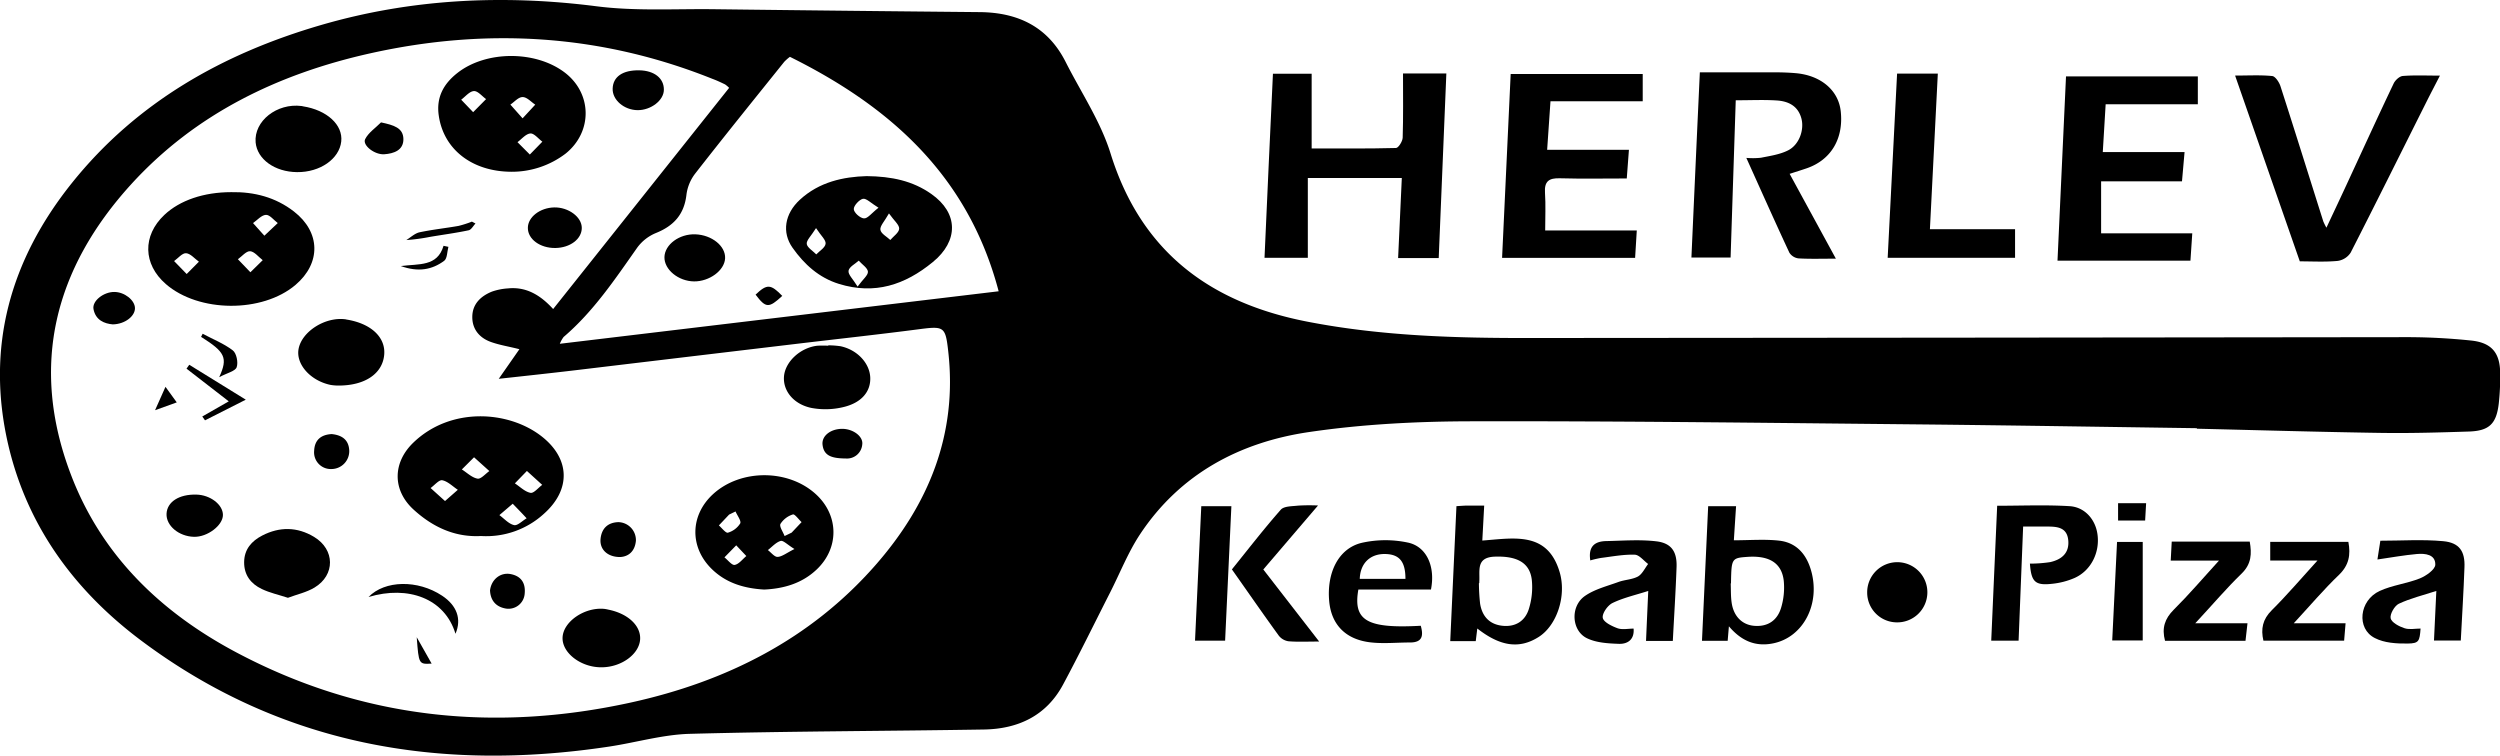 <svg xmlns="http://www.w3.org/2000/svg" viewBox="0 0 913.73 276.17"><g id="Layer_2" data-name="Layer 2"><g id="Layer_1-2" data-name="Layer 1"><path d="M802.91,156.5c-32.66-.46-65.31-1-98-1.35-55.39-.54-110.77-1.29-166.16-1.17-20.1,0-40.39,1-60.24,3.92-25.37,3.71-47.19,15.28-61.83,37.37-4.36,6.59-7.31,14.13-10.91,21.22-5.73,11.26-11.27,22.62-17.24,33.74-6.13,11.42-16.46,16.2-28.92,16.4-35.82.59-71.65.62-107.46,1.58-9.85.26-19.61,3.16-29.44,4.65-62,9.38-119.82-.43-170.92-38.6-24.27-18.12-41.74-41.62-48.76-71.63C-5.28,126.91,3.73,95,26.34,66.81,50,37.31,81.49,19.6,117.27,9.17,150.32-.47,184-2.06,218.14,2.31c14.13,1.8,28.61.88,42.94,1.06q48.48.6,97,1.06c14,.13,24.91,5.35,31.41,18.22,5.62,11.11,12.79,21.76,16.43,33.5,11.17,35.92,36.39,54.48,71.78,61.39,27.1,5.3,54.6,6.06,82.11,6q159.48-.11,319-.31a226.64,226.64,0,0,1,24.44,1.24c7.51.8,10.5,4.58,10.55,12a91.1,91.1,0,0,1-.52,11c-.86,7.43-3.49,10-10.86,10.25-10.82.35-21.65.67-32.47.5-22.33-.34-44.65-1-67-1.53ZM266.49,32.11a9.86,9.86,0,0,0-1.5-1.27c-1.5-.72-3-1.43-4.55-2C219.77,12.54,178,10,135.47,19.46c-33.73,7.51-64,22.07-87.56,47.93C20,98.07,10.79,133.47,25.8,173.16,37,202.9,58.74,223.76,86.31,238.41c45.72,24.29,94.23,29.38,144.43,18.32,34.6-7.63,65.33-23,89.08-50,19.59-22.27,30.19-48,26.75-78.33-1-9-1.53-9.26-10.53-8.09-15.34,2-30.72,3.66-46.08,5.5q-40.4,4.81-80.77,9.64c-8.5,1-17,1.92-26.9,3l7.55-10.82c-3.88-1-7.34-1.51-10.57-2.7-4.06-1.5-6.67-4.63-6.65-9.07,0-4.7,3.06-7.62,7.18-9.28a21.87,21.87,0,0,1,5.83-1.17c6.65-.68,11.84,2.39,16.54,7.54ZM365,106.46c-11.15-42.31-39.69-67.53-76.29-85.69a16.13,16.13,0,0,0-2.07,1.82c-10.93,13.62-21.92,27.2-32.67,41a15.91,15.91,0,0,0-3.09,7.67c-.84,7.15-4.67,11.31-11.18,13.92a16,16,0,0,0-6.79,5.32c-8.15,11.57-16,23.34-26.9,32.65a10.79,10.79,0,0,0-1.4,2.5Z"/><path d="M512.79,26.85h15.84c-.93,22.52-1.86,44.88-2.79,67.46H511c.45-9.78.89-19.33,1.35-29.26H478V94.22H462.17c1-22.44,2-44.66,3.08-67.26H479.4v27.3c10.26,0,20.54.1,30.82-.17.89,0,2.41-2.44,2.45-3.78C512.91,42.66,512.79,35,512.79,26.85Z"/><path d="M654.1,63.54l16.9,31c-5.1,0-9.4.15-13.67-.1A4.61,4.61,0,0,1,654,92.35c-5.26-11.28-10.32-22.65-15.73-34.64a27.9,27.9,0,0,0,5.36-.06c3.37-.68,6.93-1.18,9.93-2.71,4.07-2.07,5.93-7.53,4.84-11.63-1.23-4.61-4.78-6.32-9-6.59-4.77-.31-9.58-.07-15-.07-.63,19.27-1.25,38.18-1.88,57.48H618.2c1-22.28,2-44.49,3.08-67.7,8.81,0,17.89,0,27,0,2.66,0,5.33.08,8,.31,9.21.79,15.64,6.24,16.49,13.88,1.11,10-3.49,17.79-12.4,20.88C658.48,62.15,656.63,62.72,654.1,63.54Z"/><path d="M565.47,54.75h29.89c-.27,3.58-.5,6.69-.79,10.48-8.24,0-16.34.16-24.43-.07-4-.12-5.74,1.08-5.46,5.3.3,4.45.07,8.93.07,13.78h33.48c-.21,3.46-.4,6.55-.61,10H549c1.05-22.35,2.08-44.55,3.14-67.19H600.4V37H566.69C566.29,42.83,565.91,48.37,565.47,54.75Z"/><path d="M798.44,55.58c-.35,3.91-.62,7-.94,10.69H767.94v19h33.32c-.23,3.32-.44,6.51-.67,10H752c1-22.37,2.07-44.69,3.11-67.34h48.18V38.1H769.6c-.35,5.87-.69,11.42-1.05,17.48Z"/><path d="M840.56,95.52c-7.88-22.61-15.63-44.87-23.65-67.9,4.8,0,9.22-.26,13.56.17,1.13.11,2.51,2.21,3,3.65,5.31,16.46,10.46,33,15.67,49.46a22.47,22.47,0,0,0,1.15,2.32c2.93-6.25,5.65-12,8.35-17.87,5.39-11.62,10.71-23.27,16.22-34.83.58-1.22,2.15-2.66,3.36-2.75,4.25-.34,8.54-.13,13.55-.13-1.84,3.58-3.36,6.48-4.83,9.41C877.68,55.5,868.52,74,859.13,92.36a6.78,6.78,0,0,1-4.73,3C849.79,95.8,845.12,95.52,840.56,95.52Z"/><path d="M689.93,94.22c1.15-22.58,2.29-44.8,3.44-67.33h14.89c-1,19-1.91,37.68-2.89,56.88h31.12V94.22Z"/><path d="M631.9,228.91c-.21,2.43-.32,3.75-.45,5.31h-9.39L624.32,185h10.2c-.27,4.18-.53,8.1-.81,12.47,5.79,0,11.22-.46,16.53.13,6.24.69,9.94,4.85,11.67,10.83,3.55,12.21-2.77,24.5-13.88,26.72C641.82,236.4,636.6,234.45,631.9,228.91Zm.77-15.67h-.11c.1,2.32,0,4.67.34,7,.7,5,3.84,8.16,8.32,8.5,5,.39,8.45-2.08,9.79-6.71a25.56,25.56,0,0,0,.94-9.75c-.74-6.51-5.31-9.29-13.23-8.75-5.77.4-5.89.59-6.05,9.24Z"/><path d="M532.32,185c1.44-.09,2.58-.19,3.72-.21,2,0,4,0,6.42,0-.23,4.33-.45,8.37-.69,12.78,11.64-.87,23.82-3.46,28.27,11.54,2.59,8.75-1.07,19.52-7.66,23.69-7,4.45-14,3.53-22.44-3.09-.19,1.57-.37,3-.57,4.62h-9.32C530.8,217.93,531.55,201.73,532.32,185Zm8.35,28.13h-.14a73.94,73.94,0,0,0,.43,7.46c.72,4.58,3.35,7.59,8.12,8.12s8.32-1.7,9.69-6.1a26.58,26.58,0,0,0,1.09-10.7c-.75-6.35-5.55-8.73-13.5-8.46-7,.24-5.41,5.14-5.69,9.18C540.66,212.77,540.67,212.94,540.67,213.1Z"/><path d="M741.92,206a49,49,0,0,0,7.4-.55c4.1-.92,7.07-3.25,6.61-8s-4.08-5-7.77-5c-2.65,0-5.29,0-8.72,0-.56,14-1.1,27.71-1.66,41.7h-10c.72-16.4,1.43-32.61,2.17-49.3,8.93,0,17.72-.39,26.46.15,5.59.34,9.41,4.86,10.18,10.15,1,6.72-2.35,13.44-8.39,16.11a27.6,27.6,0,0,1-8.15,2.11C743.81,214.07,742.41,212.66,741.92,206Z"/><path d="M870,197.63c7.65,0,15.38-.54,23,.17,5.91.56,8,3.72,7.74,9.6-.31,8.79-.87,17.58-1.34,26.72H889.6c.28-5.86.55-11.6.86-18.14-4.87,1.59-9.49,2.7-13.7,4.68-1.58.75-3.32,3.81-3,5.32s3.09,3,5.05,3.62c1.77.61,3.92.13,5.89.13-.35,4.62-.58,5.43-4.7,5.48s-8.54-.21-12-2c-6.82-3.42-5.77-13.76,1.75-17.22,4.61-2.12,9.93-2.69,14.67-4.58,2.3-.92,5.6-3.24,5.66-5,.11-3.78-3.69-4.2-6.75-3.92-4.6.42-9.17,1.23-14.4,2C869.22,202.77,869.51,200.93,870,197.63Z"/><path d="M581.24,204.83c-.82-5.35,1.87-7,5.88-7.07,6.08-.13,12.24-.62,18.25.09,5.54.65,7.6,3.8,7.4,9.41-.32,8.93-.89,17.85-1.37,27h-9.79c.26-6,.53-11.9.81-18.27-4.71,1.51-9.12,2.49-13.07,4.41-1.78.86-3.87,3.88-3.54,5.45s3.3,3,5.39,3.77c1.76.62,3.9.13,5.87.13.34,3.95-2.11,5.68-5.37,5.57-3.9-.14-8.13-.37-11.57-2-5.76-2.68-6.3-11.69-.87-15.48,3.55-2.48,8.08-3.6,12.25-5.12,2.32-.85,5-.87,7.13-2,1.6-.9,2.52-3,3.74-4.59-1.63-1.19-3.23-3.34-4.9-3.39-4.09-.13-8.22.67-12.32,1.18A37,37,0,0,0,581.24,204.83Z"/><path d="M523,215.48H496.47c-2,11.38,3.17,14.32,22.81,13.23,1,3.56.69,6.14-4,6.11-4.95,0-10,.55-14.82-.1-8.91-1.18-13.9-6.66-14.65-15-.93-10.34,3.33-19.18,11.73-21.28a39.46,39.46,0,0,1,17-.14C521.46,199.74,524.67,207.13,523,215.48Zm-9.32-3.92c0-6.3-2.21-8.91-7.22-9.07-5.58-.18-9.29,3.3-9.48,9.07Z"/><path d="M838.35,227.8h18.94c-.19,2.24-.35,4.15-.53,6.36h-29.5c-1-4.32-.29-7.8,3.06-11.13,5.62-5.59,10.77-11.65,16.7-18.16H829.75v-6.82h28.56c.89,4.7.25,8.53-3.48,12.1C849.37,215.38,844.46,221.19,838.35,227.8Z"/><path d="M802.35,227.8h19.09c-.27,2.43-.5,4.36-.73,6.41H791.3c-1.24-4.65-.1-8.09,3.21-11.39,5.53-5.49,10.6-11.45,16.51-17.93H793.38c.14-2.66.25-4.71.37-6.94h28.51c.77,4.38.66,8.15-2.94,11.66C813.75,215,808.68,221,802.35,227.8Z"/><path d="M481.73,184.75l-20,23.39,20.42,26.34c-4.41,0-7.84.18-11.23-.1a5.54,5.54,0,0,1-3.54-2.06c-5.75-7.92-11.33-16-17.13-24.21,5.88-7.28,11.64-14.75,17.86-21.81,1.17-1.34,4.13-1.24,6.3-1.5A69.72,69.72,0,0,1,481.73,184.75Z"/><path d="M439.06,185h11c-.77,16.46-1.52,32.66-2.29,49.17h-11C437.52,217.78,438.28,201.58,439.06,185Z"/><path d="M682.44,216.63a11,11,0,1,1,10.71,10.84A10.89,10.89,0,0,1,682.44,216.63Z"/><path d="M772,234.08c.59-12.11,1.17-23.86,1.76-36h9.39v36Z"/><path d="M774.14,183.92h10.25c-.13,2.15-.24,4.15-.36,6.34h-9.89Z"/><path d="M175.79,195.91c-9.48.52-17.62-3.26-24.6-9.63-7.84-7.15-7.72-17.2-.09-24.53,13.67-13.14,34.72-11.64,46.71-2.38,10.55,8.15,11,19.5,1,28.4A31.23,31.23,0,0,1,175.79,195.91Zm16.79-23.78-4.4,4.54c1.89,1.23,3.67,3.07,5.72,3.46,1.2.23,2.84-1.87,4.28-2.91Zm-5.21,12-4.85,4.14c1.77,1.29,3.4,3.21,5.37,3.65,1.28.29,3-1.58,4.59-2.48C191,187.81,189.45,186.24,187.37,184.08Zm-14.11-17-4.46,4.45c1.9,1.2,3.69,3,5.74,3.36,1.23.23,2.87-1.77,4.32-2.77Zm-10.61,16,4.68-4.11c-1.88-1.24-3.64-3.08-5.68-3.49-1.18-.24-2.83,1.81-4.27,2.84Z"/><path d="M84.52,70.23c8.41-.15,16.19,1.86,22.91,7.07,9.76,7.57,9.95,18.86.58,26.83-12.15,10.31-35.36,10.16-47.41-.32-8.35-7.27-8.57-17.66-.54-25.25C65.73,73.21,74.47,70.23,84.52,70.23Zm7,29.28,4.5-4.42c-1.53-1.17-3-3.14-4.6-3.27-1.41-.1-3,1.88-4.47,2.93Zm-23.29.64,4.47-4.5c-1.56-1.11-3.07-3-4.7-3.1-1.38-.1-2.91,1.83-4.37,2.87Zm28.39-14,4.9-4.62c-1.44-1.08-2.91-3.05-4.31-3-1.61.06-3.16,1.9-4.73,3Z"/><path d="M186.89,62.78c-14.38-.07-24.74-8.19-26.52-20.5-1-6.72,1.77-11.63,6.77-15.58,10.44-8.25,28.58-8.3,39.24-.21,10.05,7.63,10.25,21.62.41,29.6A32.41,32.41,0,0,1,186.89,62.78ZM172.93,41l4.73-4.78c-1.49-1.06-3-3-4.45-2.93-1.61.09-3.1,2-4.65,3.15ZM191,43.25l4.63-5c-1.53-1-3-2.75-4.59-2.77s-3,1.76-4.5,2.75Zm2.65,13.23,4.58-4.7c-1.46-1.07-3-3.08-4.36-3-1.65.12-3.16,2-4.73,3.18Z"/><path d="M279.3,215.48c-7.15-.42-13.76-2.28-19.07-7.43-8.21-7.94-8.08-19.6.29-27.36,10.13-9.38,27.79-9.33,37.88.13,8.26,7.74,8.3,19.58.05,27.36C293.09,213.24,286.48,215.14,279.3,215.48Zm-10.22-16.17-4.3,4.4c1.27,1,2.71,2.95,3.75,2.76,1.56-.29,2.85-2.09,4.25-3.24Zm21.29,1.35c-2.61-1.6-4.12-3.24-5.06-2.95-1.73.52-3.13,2.16-4.66,3.34,1.19.89,2.42,2.55,3.56,2.49C285.86,203.45,287.44,202.12,290.37,200.66Zm-3.61-4.74,2.58-1.25,3.63-3.84c-1.07-1-2.5-3-3.16-2.81a8.34,8.34,0,0,0-4.55,3.45C284.76,192.42,286.19,194.4,286.76,195.92Zm-17.9-9-2.38,1.16-3.73,3.95c1.12,1,2.54,2.89,3.3,2.66a7.93,7.93,0,0,0,4.49-3.38C271,190.42,269.49,188.45,268.86,187Z"/><path d="M123.7,140.92a16.92,16.92,0,0,1-3-.26c-7.39-1.6-12.67-7.69-11.55-13.24,1.28-6.35,9.77-11.68,17.08-10.72.16,0,.32.08.48.1,8.94,1.45,14.31,6.5,13.71,12.91C139.8,136.47,133.54,140.93,123.7,140.92Z"/><path d="M108.58,62.91C100.44,62.85,94,58.2,93.43,52.05c-.66-7.79,7.76-14.45,16.8-13.3.17,0,.33.08.49.11,8.77,1.36,14.69,6.79,14,12.87C124,58.08,117,63,108.58,62.91Z"/><path d="M105.24,218.49c-3.4-1.11-6.65-1.81-9.57-3.22-4-1.91-6.48-5.11-6.44-9.81s2.73-7.72,6.62-9.73c6.36-3.28,12.79-3.2,18.94.5,7.67,4.62,7.8,13.94.13,18.54C112,216.51,108.55,217.25,105.24,218.49Z"/><path d="M302.71,126.21a33.12,33.12,0,0,1,4.47.33c6.09,1.27,10.68,6.16,10.89,11.45.2,5.06-3.11,9.21-9.84,10.8a27.83,27.83,0,0,1-11.7.3c-6.53-1.37-10.32-6.25-10-11.34.33-5.42,5.9-10.67,12.19-11.39a35.56,35.56,0,0,1,4,0Z"/><path d="M220,243.89c-.16,0-.33,0-.49,0-7.37-.1-14.06-5.3-13.9-10.81.16-5.82,8-11.23,15.24-10.54a12.47,12.47,0,0,1,1.46.27c7.19,1.43,11.95,5.88,11.65,10.87C233.62,239.09,227.16,243.82,220,243.89Z"/><path d="M70.87,196.2c-5.55-.16-10.2-4.09-10-8.43s4.56-7.16,10.88-7c5.09.1,9.74,3.66,9.73,7.45S75.81,196.35,70.87,196.2Z"/><path d="M203,90.64c-5.59.08-10.11-3.23-10.07-7.36,0-3.94,4.45-7.36,9.63-7.47s10.1,3.49,10.08,7.52S208.38,90.56,203,90.64Z"/><path d="M242.64,32.81c0,3.87-4.76,7.51-9.64,7.45s-9.22-3.71-9.08-7.88c.14-4.36,3.69-6.79,9.75-6.68C239.14,25.8,242.69,28.61,242.64,32.81Z"/><path d="M41.23,118.56c-3.08-.26-6.29-1.53-7.06-5.59-.56-3,3.75-6.31,7.62-6.26,3.71,0,7.49,3,7.54,5.9S45.74,118.47,41.23,118.56Z"/><path d="M121.21,158.65c3.74.37,6.29,2.06,6.44,6.1a6.54,6.54,0,0,1-6.53,6.68,6.1,6.1,0,0,1-6.3-6.68C115,160.76,117.34,158.88,121.21,158.65Z"/><path d="M226.63,203.59c-4.67,0-7.51-2.85-7.13-6.64s2.64-6,6.52-6.11a6.57,6.57,0,0,1,6.4,6.8C232.06,201.51,229.71,203.45,226.63,203.59Z"/><path d="M179.1,215.78c.51-4.1,3.9-6.68,7.57-5.95,3.92.77,5.5,3.4,5.09,7.25a5.94,5.94,0,0,1-7,5.32C180.9,221.69,179.24,219.08,179.1,215.78Z"/><path d="M309.23,167.58c-5-.05-8.14-.83-8.6-5.07-.35-3.23,3-5.77,7.19-5.77,4,0,7.78,2.8,7.32,5.75A5.58,5.58,0,0,1,309.23,167.58Z"/><path d="M166.47,231.64c-3.87-12.91-17.3-17.79-31.77-13.44,5.93-6.16,18-6.37,26.88-.48C166.92,221.25,168.83,226.21,166.47,231.64Z"/><path d="M139.26,44.73c4.66,1,8.13,2,8.18,6.1s-3.52,5.31-7,5.55-8-3.23-7-5.48C134.63,48.48,137.28,46.75,139.26,44.73Z"/><path d="M83.61,146.69c-5.58-4.33-10.51-8.14-15.44-11.95l1-1.42,20.66,12.76-14.9,7.55-1-1.4Z"/><path d="M80.12,137.85c3.27-7.13,2.14-9.19-6.63-14.73l.58-1.14c3.71,2,7.71,3.55,11,6.07,1.36,1,2.06,4.43,1.43,6.16C86,135.67,83.07,136.28,80.12,137.85Z"/><path d="M173.79,81.69c-.83.86-1.54,2.28-2.51,2.48-4.71,1-9.49,1.62-14.24,2.43a68.16,68.16,0,0,1-8.53,1.14c1.61-1,3.11-2.46,4.84-2.84,4.71-1,9.53-1.5,14.27-2.34A37.66,37.66,0,0,0,172.48,81Z"/><path d="M163.89,90.22c-.48,1.74-.4,4.24-1.54,5.1-4.44,3.3-9.51,4.21-15.86,1.92,6.61-.88,13.35.3,15.62-7.4Z"/><path d="M157.76,242.54c-4.7.27-4.7.27-5.45-9.64Z"/><path d="M64.6,147.07l-7.93,2.86,3.81-8.55Z"/><path d="M316.73,64.37c9.12.09,16.87,1.73,23.64,6.51,10,7,10,17.19.57,24.9-10.21,8.38-21.24,12-34.26,8-7.37-2.26-12.74-7.18-17-13.21-4-5.65-2.87-12.45,2.66-17.56C299.44,66.46,308.3,64.61,316.73,64.37ZM324.91,78c-1.63,2.92-3.35,4.59-3.13,6s2.34,2.49,3.62,3.71c1.16-1.36,3.15-2.67,3.24-4.1S326.84,80.73,324.91,78Zm-26.65,5.36c-1.81,2.91-3.58,4.5-3.4,5.81s2.25,2.55,3.48,3.81c1.22-1.28,3.24-2.47,3.41-3.88S300.11,86.24,298.26,83.37Zm22.82-7.44c-2.77-1.69-4.44-3.51-5.69-3.26s-3.39,2.48-3.34,3.77,2.29,3.28,3.69,3.39S318.49,77.93,321.08,75.93Zm-7.63,28.82c1.94-2.66,3.88-4.15,3.77-5.47s-2.16-2.65-3.36-4c-1.33,1.2-3.48,2.27-3.72,3.66S311.72,101.93,313.45,104.75Z"/><path d="M253.67,102.85c-5.74-.06-10.94-4.34-10.82-8.9s5.43-8.51,11.28-8.31c6.05.22,11.1,4.29,10.89,8.77S259.22,102.91,253.67,102.85Z"/><path d="M276.16,107.68c4.21-4,5.54-3.85,9.75.47C281,112.69,279.91,112.67,276.16,107.68Z"/></g></g></svg>